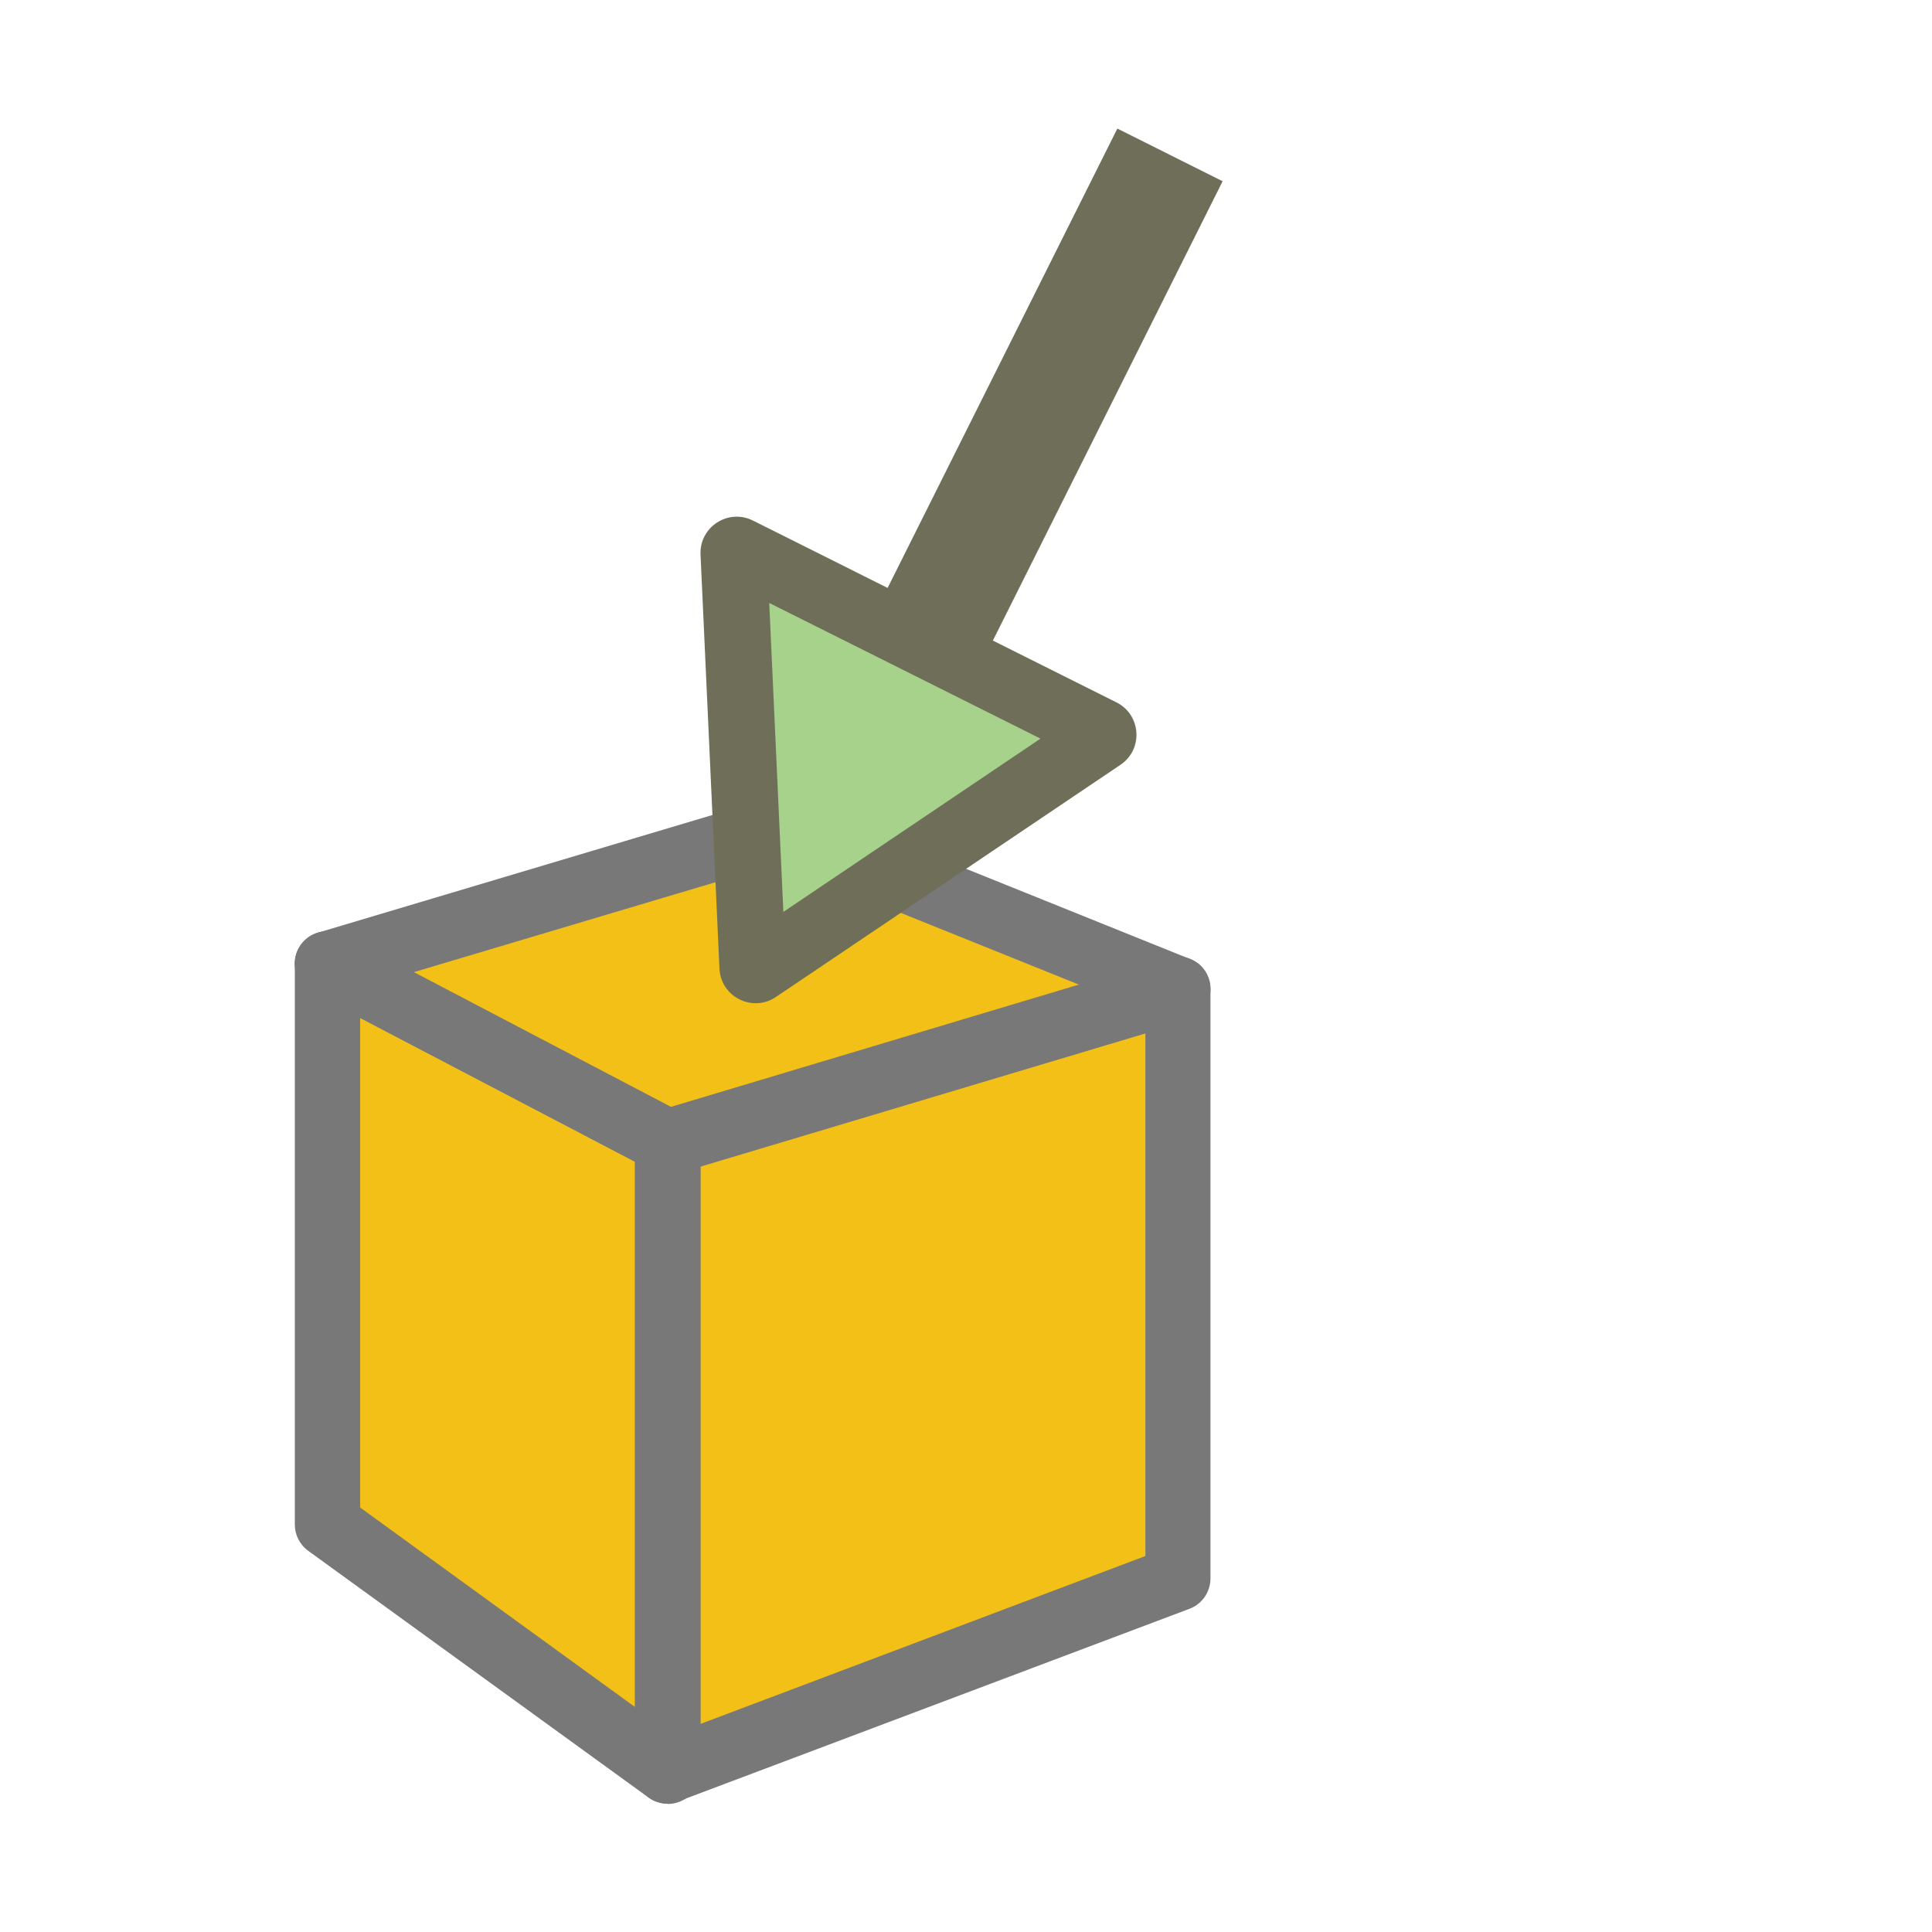 <svg width="64" height="64" viewBox="0 0 64 64" fill="none" xmlns="http://www.w3.org/2000/svg">
<path d="M10.854 50.487L22.122 58.673V37.829L10.854 31.924V50.487Z" fill="#F3C017"/>
<path d="M22.122 59.75C21.901 59.75 21.67 59.683 21.487 59.548L10.209 51.372C9.929 51.17 9.766 50.843 9.766 50.497V31.924C9.766 31.549 9.968 31.193 10.286 31C10.613 30.808 11.017 30.789 11.354 30.971L22.622 36.877C22.979 37.06 23.2 37.435 23.2 37.839V58.682C23.2 59.086 22.969 59.462 22.603 59.644C22.449 59.721 22.276 59.76 22.112 59.76L22.122 59.75ZM11.931 49.939L21.035 56.547V38.484L11.931 33.722V49.939Z" fill="#787878"/>
<path d="M39.02 52.296L22.122 58.673V37.83L39.02 32.77V52.296Z" fill="#F3C017"/>
<path d="M22.122 59.75C21.901 59.75 21.689 59.683 21.506 59.558C21.218 59.356 21.035 59.019 21.035 58.663V37.83C21.035 37.349 21.352 36.925 21.805 36.791L38.703 31.731C39.03 31.635 39.386 31.693 39.665 31.895C39.944 32.097 40.098 32.424 40.098 32.761V52.286C40.098 52.738 39.819 53.142 39.396 53.296L22.498 59.663C22.372 59.712 22.247 59.731 22.113 59.731L22.122 59.75ZM23.21 38.638V57.105L37.943 51.545V34.223L23.21 38.628V38.638Z" fill="#787878"/>
<path d="M25.837 27.461L39.021 32.77L22.122 37.829L10.854 31.924L25.837 27.461Z" fill="#F3C017"/>
<path d="M22.122 38.916C21.949 38.916 21.776 38.878 21.622 38.791L10.343 32.886C9.958 32.684 9.727 32.261 9.766 31.828C9.804 31.385 10.112 31.02 10.536 30.895L25.529 26.422C25.76 26.355 26.019 26.364 26.241 26.46L39.425 31.77C39.848 31.943 40.127 32.366 40.098 32.828C40.079 33.29 39.771 33.684 39.328 33.819L22.43 38.878C22.324 38.907 22.228 38.926 22.122 38.926V38.916ZM13.711 32.203L22.228 36.666L35.739 32.616L25.779 28.605L13.711 32.203Z" fill="#787878"/>
<path d="M40.501 6.004L37.014 4.259L28.729 20.824L32.216 22.568L40.501 6.004Z" fill="#6F6F59"/>
<path d="M36.503 24.423C36.566 24.38 36.56 24.285 36.492 24.251L24.45 18.228C24.381 18.194 24.302 18.245 24.305 18.322L24.932 32.036C24.936 32.114 25.023 32.158 25.088 32.115L36.503 24.423Z" fill="#A7D28C"/>
<path fill-rule="evenodd" clip-rule="evenodd" d="M23.206 18.372C23.164 17.457 24.122 16.834 24.942 17.244L36.984 23.267C37.805 23.678 37.879 24.822 37.117 25.335L25.702 33.027C24.926 33.55 23.876 33.022 23.833 32.087L23.206 18.372ZM25.482 19.974L25.95 30.208L34.467 24.468L25.482 19.974Z" fill="#6F6F59"/>
</svg>
